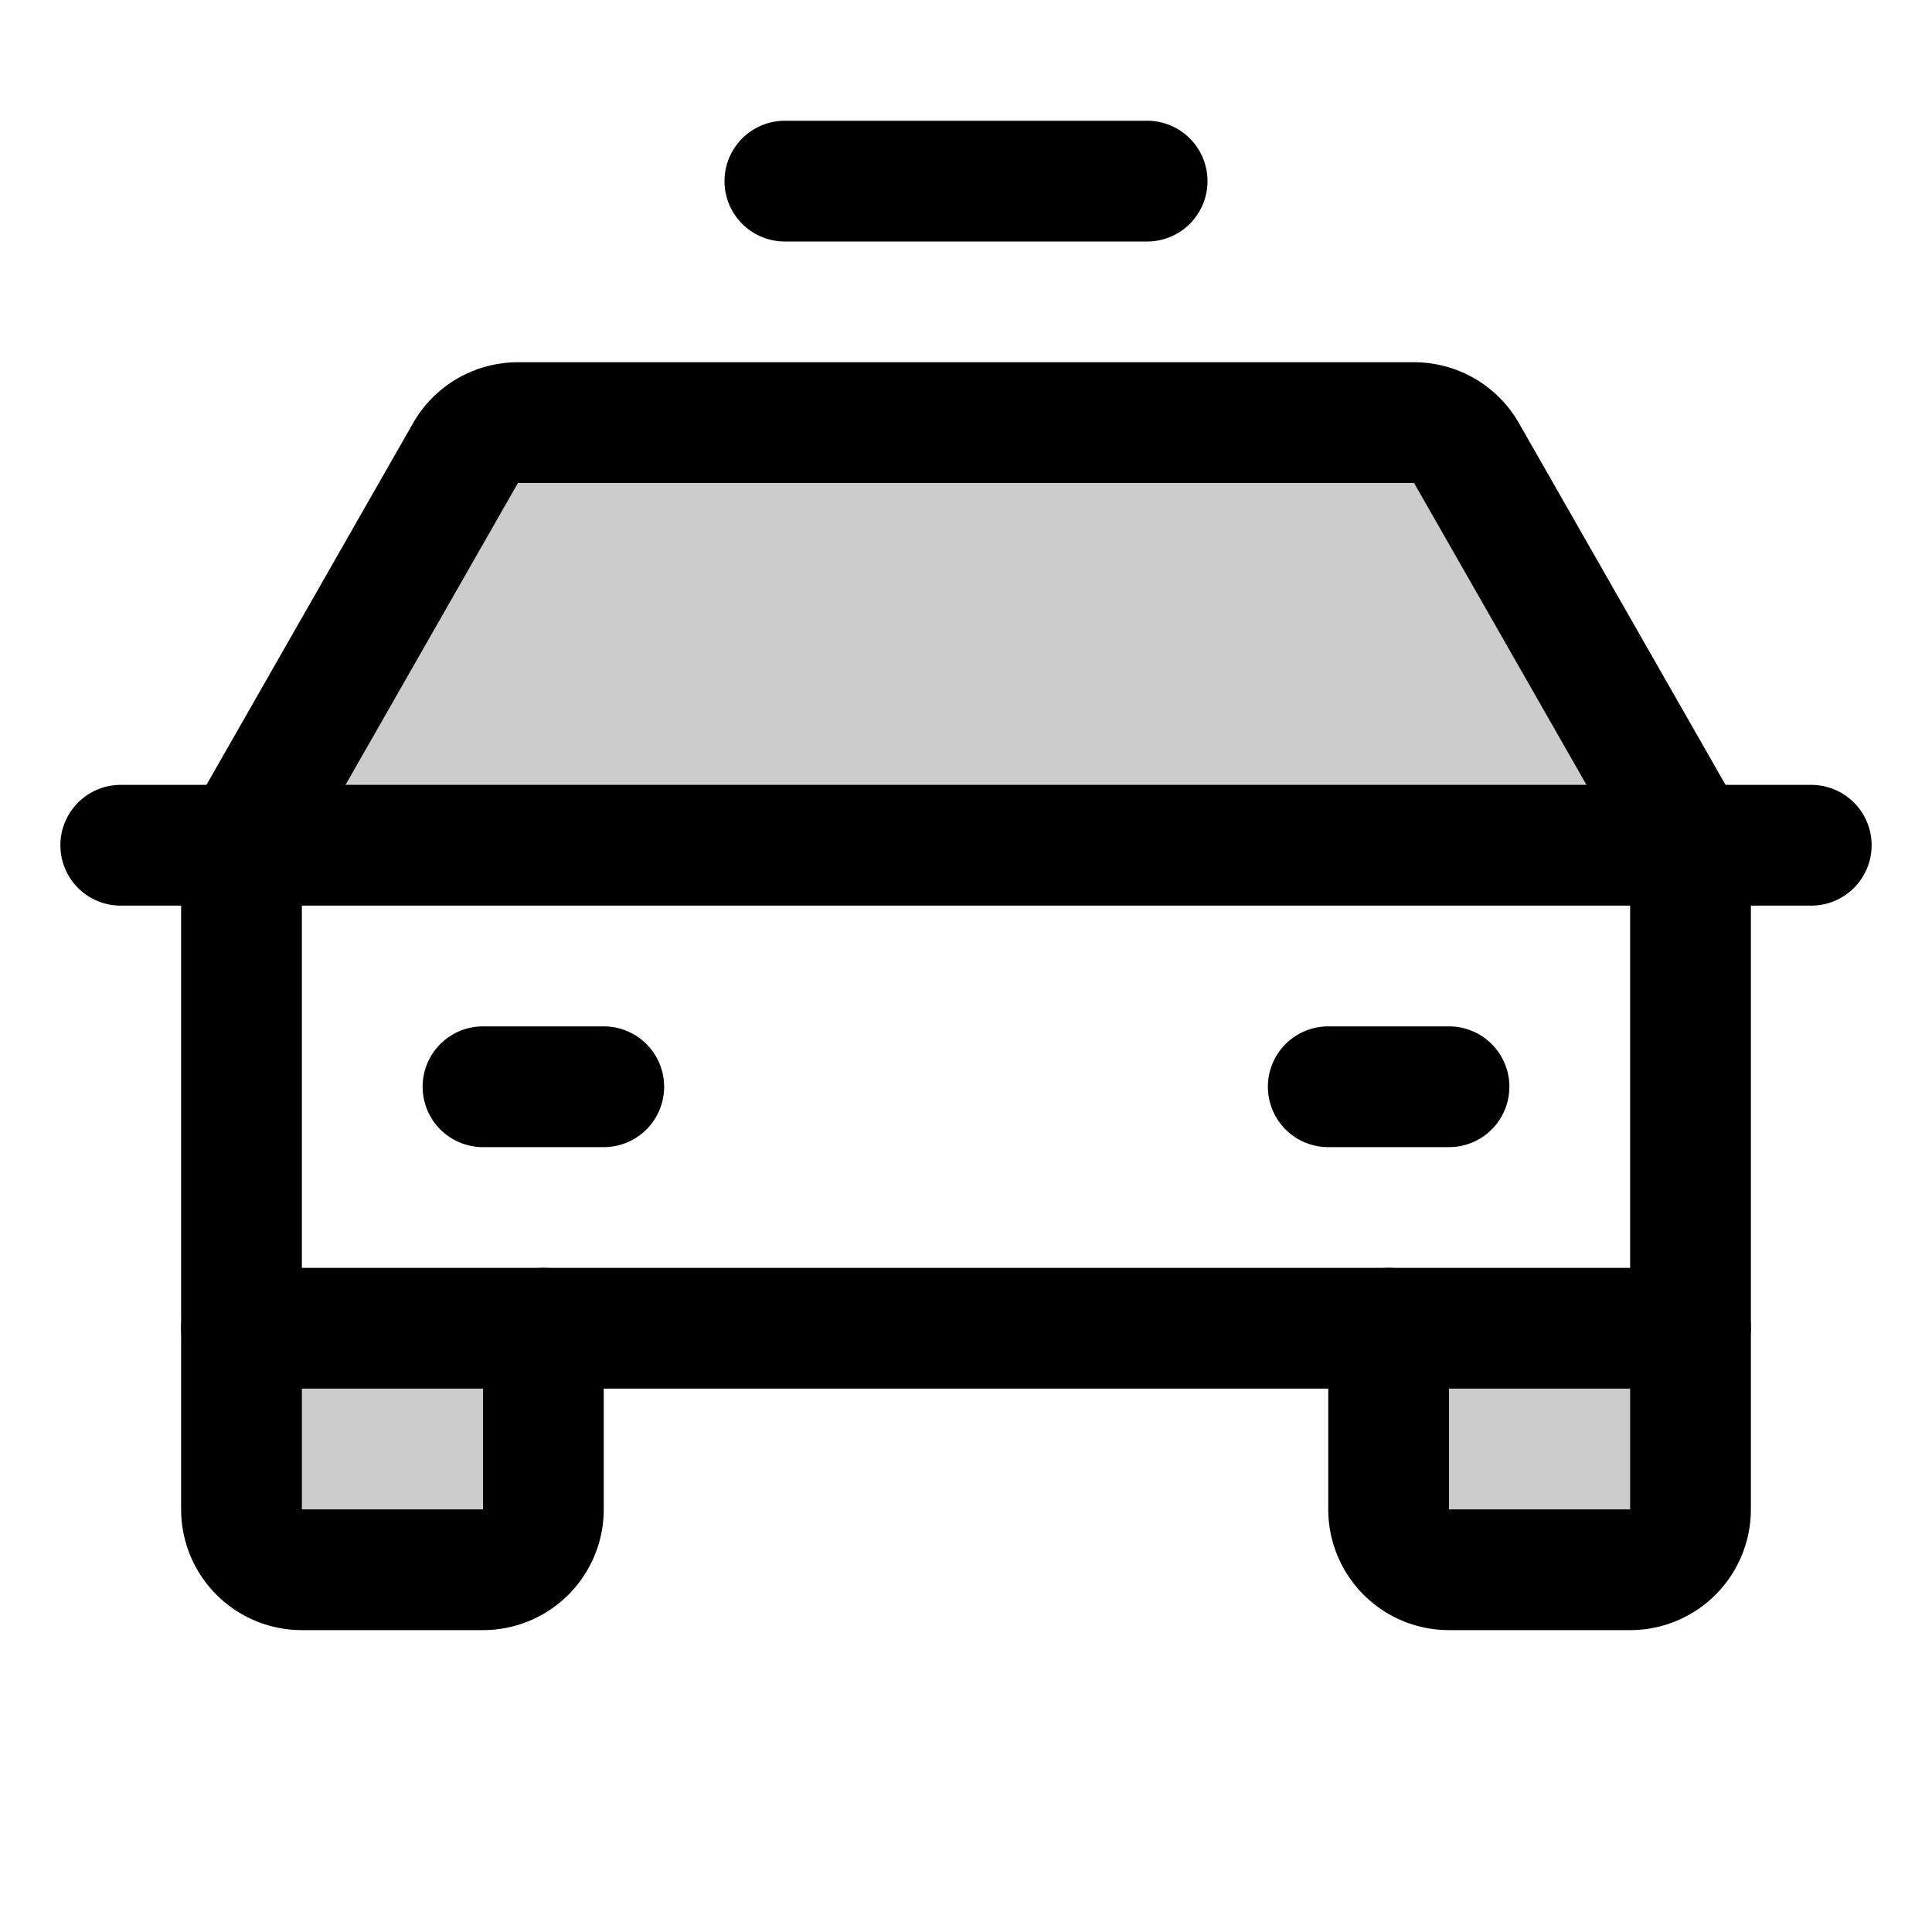 <svg xmlns="http://www.w3.org/2000/svg" viewBox="0 0 256 256" width="20" height="20"><path fill="none" d="M0 0h256v256H0z"/><path d="M224 176v24a8 8 0 01-8 8h-24a8 8 0 01-8-8v-24zM72 176v24a8 8 0 01-8 8H40a8 8 0 01-8-8v-24zM224 112l-29.7-52a8 8 0 00-6.94-4H68.64a8 8 0 00-6.94 4L32 112z" opacity=".2"/><path fill="none" stroke="currentColor" stroke-linecap="round" stroke-linejoin="round" stroke-width="16" d="M16 112h224M224 176v24a8 8 0 01-8 8h-24a8 8 0 01-8-8v-24M72 176v24a8 8 0 01-8 8H40a8 8 0 01-8-8v-24M64 144h16M176 144h16"/><path d="M224 112l-29.7-52a8 8 0 00-6.94-4H68.64a8 8 0 00-6.94 4L32 112v64h192zM104 24h48" fill="none" stroke="currentColor" stroke-linecap="round" stroke-linejoin="round" stroke-width="16"/></svg>